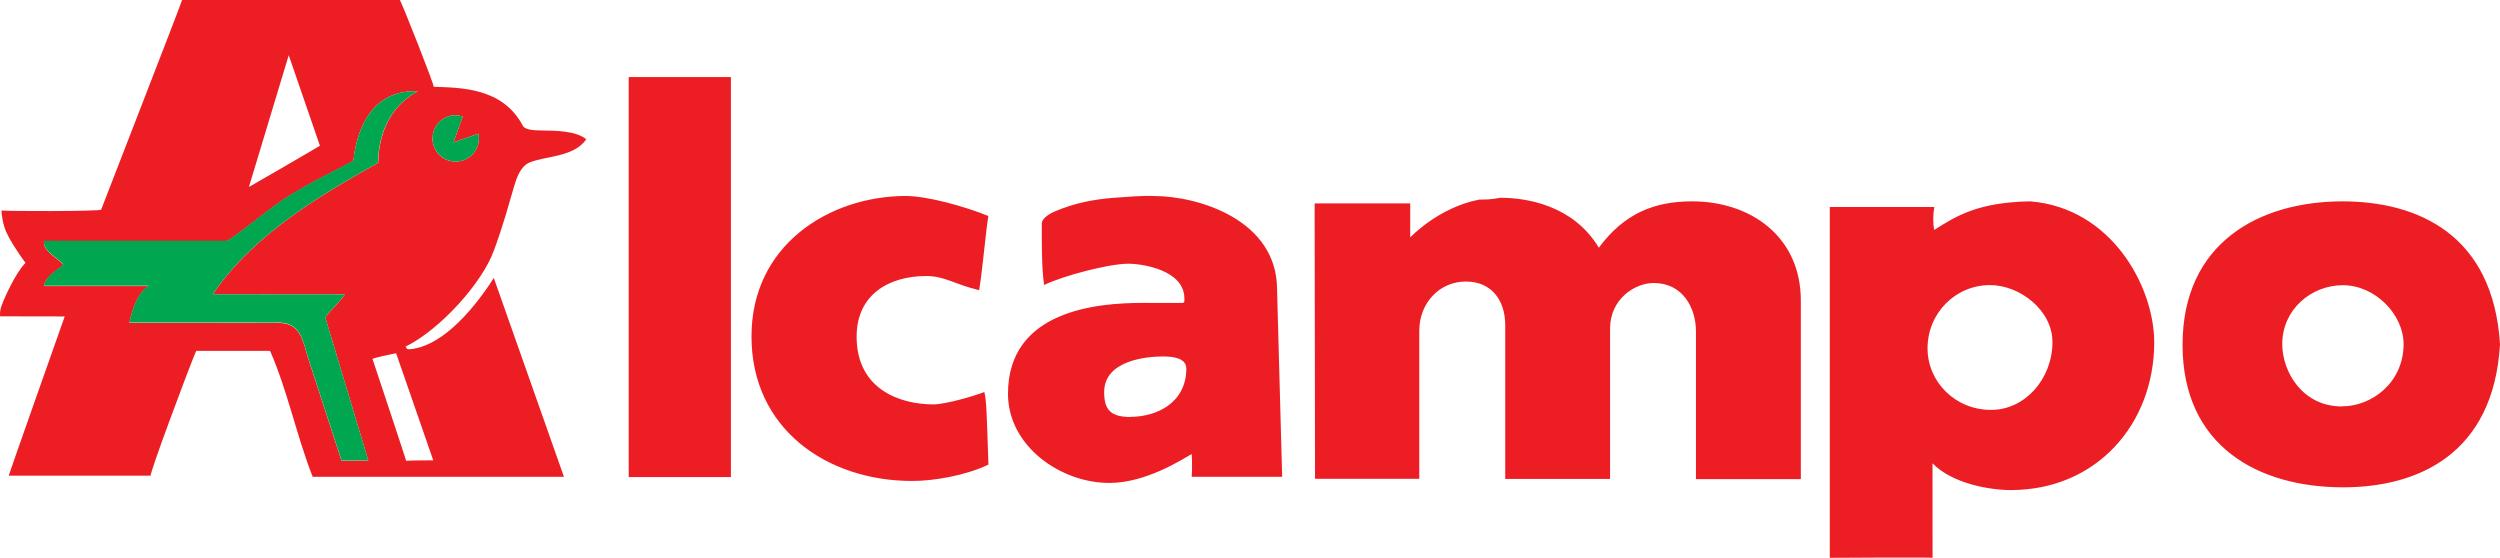 <svg xmlns="http://www.w3.org/2000/svg" version="1.1" x="0" y="0" width="100%" height="100%" viewBox="-0.062 0 428.111 95.52" enable-background="new 0 0 428 95.52" xml:space="preserve">
  <path fill="#ED1D24" class="svg-alcampo-body" d="M219.5 81.64l-0.87-32.05c0-11.98-13.54-16.02-21.06-16.02 -0.76 0-1.08-0.15-6.88 0.3 -3.43 0.27-6.76 0.89-10.12 2.34 -0.46 0.19-2.23 1.02-2.23 2.09 -0.04 8.5 0.3 9.5 0.4 10.5 3.09-1.52 11.03-3.64 14.42-3.64 2.44 0 9.6 1.1 9.6 5.95 0 0.8 0 0.51-0.21 0.77l-6.92-0.01c-7.78 0-23.08 1.26-23.08 15.57 0 9 9.1 15.3 17.4 15.26 6.22 0 12.41-4.01 14.06-4.95 0.06 0.9 0.1 2.4 0 3.9h15.47v0.02h0.02V81.64zM193.6 71.41c-3.47 0-4.58-1.22-4.58-4.27 0-5.5 7.44-6.1 10.07-6.1 1.83 0 4 0.3 4 2.1 -0.03 5.93-5.19 8.23-9.49 8.24h0V71.41zM401.14 34.48c-14.42 0-27.45 7.17-27.45 24.57 0 17.4 13 24.4 27.5 24.4 12.78 0 25.75-5.66 26.86-24.48C426.89 40.1 413.9 34.5 401.1 34.48H401.14zM400.96 69.6c-6.72 0-10.2-5.91-10.2-10.69 0-5.87 4.92-10.07 10.38-10.07 5.53 0 10.4 5 10.4 10.1C411.52 65.6 406 69.6 401 69.58L400.96 69.6zM347.58 34.48c-8.93 0.16-12.63 2.5-16.43 4.9 -0.21-1.12-0.21-2.57 0.02-3.93h-17.89V95.52c0.09 0 17.57-0.12 17.6 0l-0.01-16.19c3.35 3.5 9.9 4.6 13.4 4.59 14.65 0 24.57-11.26 24.57-25.34C368.79 49 361.5 35.6 347.6 34.48H347.58zM340.86 70.19c-6.1 0-10.84-4.81-10.84-10.53 0-6.07 4.81-10.84 10.69-10.84 5.11 0 10.7 4.3 10.7 9.77 -0.02 6.31-4.71 11.61-10.51 11.6L340.86 70.19 340.86 70.19zM256.93 33.87c4.27 0 12.4 1.2 16.8 8.55 4.34-5.87 9.5-7.94 15.99-7.94 9.96 0 18.6 6 18.6 16.98v30.59h-17.96V56.7c-0.02-4.01-2.26-8.24-7.25-8.24 -3.2 0-7.46 2.74-7.46 7.8v25.75H257.7V55.65c-0.02-4.39-2.47-7.44-6.74-7.44 -4.56 0-7.98 3.72-7.98 8.43V81.99h-17.85l-0.07-47.16h16.37v5.83c0 0 4.77-5.11 11.81-6.48 2.78 0 2.97-0.28 3.67-0.31H256.93zM154.99 33.56c3.78 0 10.2 1.8 14.2 3.43 -0.43 2.48-0.9 8.34-1.57 12.7 -4.28-1.01-5.85-2.42-9.09-2.42 -6.26 0-11.9 3.09-11.9 10.38 0 9.2 7.7 11.6 13.1 11.6 2.21 0 7.15-1.48 8.77-2.12 0.38 1.6 0.4 3.5 0.7 12.43 -3.92 1.89-9.48 2.82-13.1 2.8 -14.46 0-27.47-8.85-27.47-24.72C128.59 42 141.9 33.6 155 33.56H154.99zM107.6 13.2h17.5v68.5h-17.5V13.2zM84.5 42.91h0.02c1.73-4.77 2.37-7.33 3.44-10.95 0.42-1.41 1.06-3.41 2.59-4.1 2.71-1.18 7.63-0.89 9.79-4.01 -1.85-1.51-5.54-1.46-7.3-1.5 -1.22-0.04-3.13 0.03-3.59-0.85 -3.43-6.49-10.6-6.48-15.25-6.64C74.45 14.9 68.7 0.3 68.4 0H31.12C31.23-0.02 17.24 35.91 17.26 35.9 17.24 36.2 0.5 36.2 0.2 36.03c0 0 0 1.3 0.5 2.89 0.46 1.6 2.5 4.6 3.6 6.1 -1.67 1.62-4.01 6.72-4.27 7.9 -0.15 0.7-0.07 1.25-0.07 1.25l11.06 0.02c0 0-9.61 27.16-9.59 27.27h24.32c-0.44 0.2 6.62-18.7 7.78-21.38h12.65c2.96 6.7 4.5 14.4 7.3 21.57H96.51L84.5 47.6c-4.32 6.74-9.57 11.83-14.36 12.2 -0.76 0.06-0.5-0.26-0.76-0.44C75.4 56.4 82.6 48.3 84.5 42.91zM49.38 9.45l5.34 15.5C55.06 24.8 43 31.8 42.6 32h-0.03L49.38 9.45zM74.13 78.83c-0.08 0-4.61 0-4.63 0.1 0.02-0.05-5.78-17.49-5.78-17.49 1-0.35 2.71-0.66 4.05-0.95L74.13 78.83zM64.65 27.9c-8.86 5-21.16 11.92-28.27 22.5l22.6 0.02c-0.93 1.43-2.45 2.64-3.34 3.95l7.37 24.49c-0.08 0-4.53 0-4.57 0.1l-5.65-17.35c-1.03-3.05-1.14-6.63-5.82-6.3l-24.88-0.01c1.18-5.57 3.37-6.31 3.37-6.31h-18c0.27-1.65 2.42-2.8 3.32-3.63 -0.67-1.01-3.62-2.33-3.31-4.08h31.19c0.76-0.02 6.48-4.88 10.02-7.24 3.78-2.52 10.59-5.77 11.77-6.47C60.54 27.5 61 15.2 71.5 15.62h0.01C64.28 19.5 64.8 27.6 64.7 27.89L64.65 27.9zM74.01 23.7c0-2.2 1.78-3.98 3.97-3.98C78.39 19.8 78.8 19.8 79.2 19.97h-0.02l-1.59 4.41 4.26-1.48c0.06 0.3 0.1 0.6 0.1 0.8 0 2.19-1.78 3.97-3.97 3.97C75.79 27.7 74 25.9 74 23.7H74.01z"/>
  <path fill="#01A651" class="svg-alcampo-details" d="M71.51 15.62c-7.23 3.83-6.75 11.94-6.86 12.27 -8.86 5-21.16 11.92-28.27 22.5l22.6 0.02c-0.93 1.43-2.45 2.64-3.34 3.94l7.37 24.49c-0.08 0-4.53 0-4.57 0.06l-5.65-17.35c-1.03-3.05-1.14-6.63-5.82-6.3l-24.88-0.01c1.18-5.57 3.37-6.31 3.37-6.31h-18c0.27-1.65 2.42-2.8 3.32-3.63C10.11 44.31 7.15 42.98 7.47 41.23h31.19c0.76-0.02 6.48-4.88 10.02-7.24 3.78-2.52 10.59-5.77 11.77-6.47C60.54 27.5 61 15.2 71.5 15.62H71.51zM79.18 19.97l-1.59 4.41 4.26-1.48c0.06 0.3 0.1 0.6 0.1 0.8 0 2.19-1.78 3.97-3.97 3.97 -2.19 0-3.97-1.78-3.97-3.97 0-2.2 1.78-3.98 3.97-3.98C78.39 19.8 78.8 19.8 79.2 19.97H79.18z"/>
</svg>
